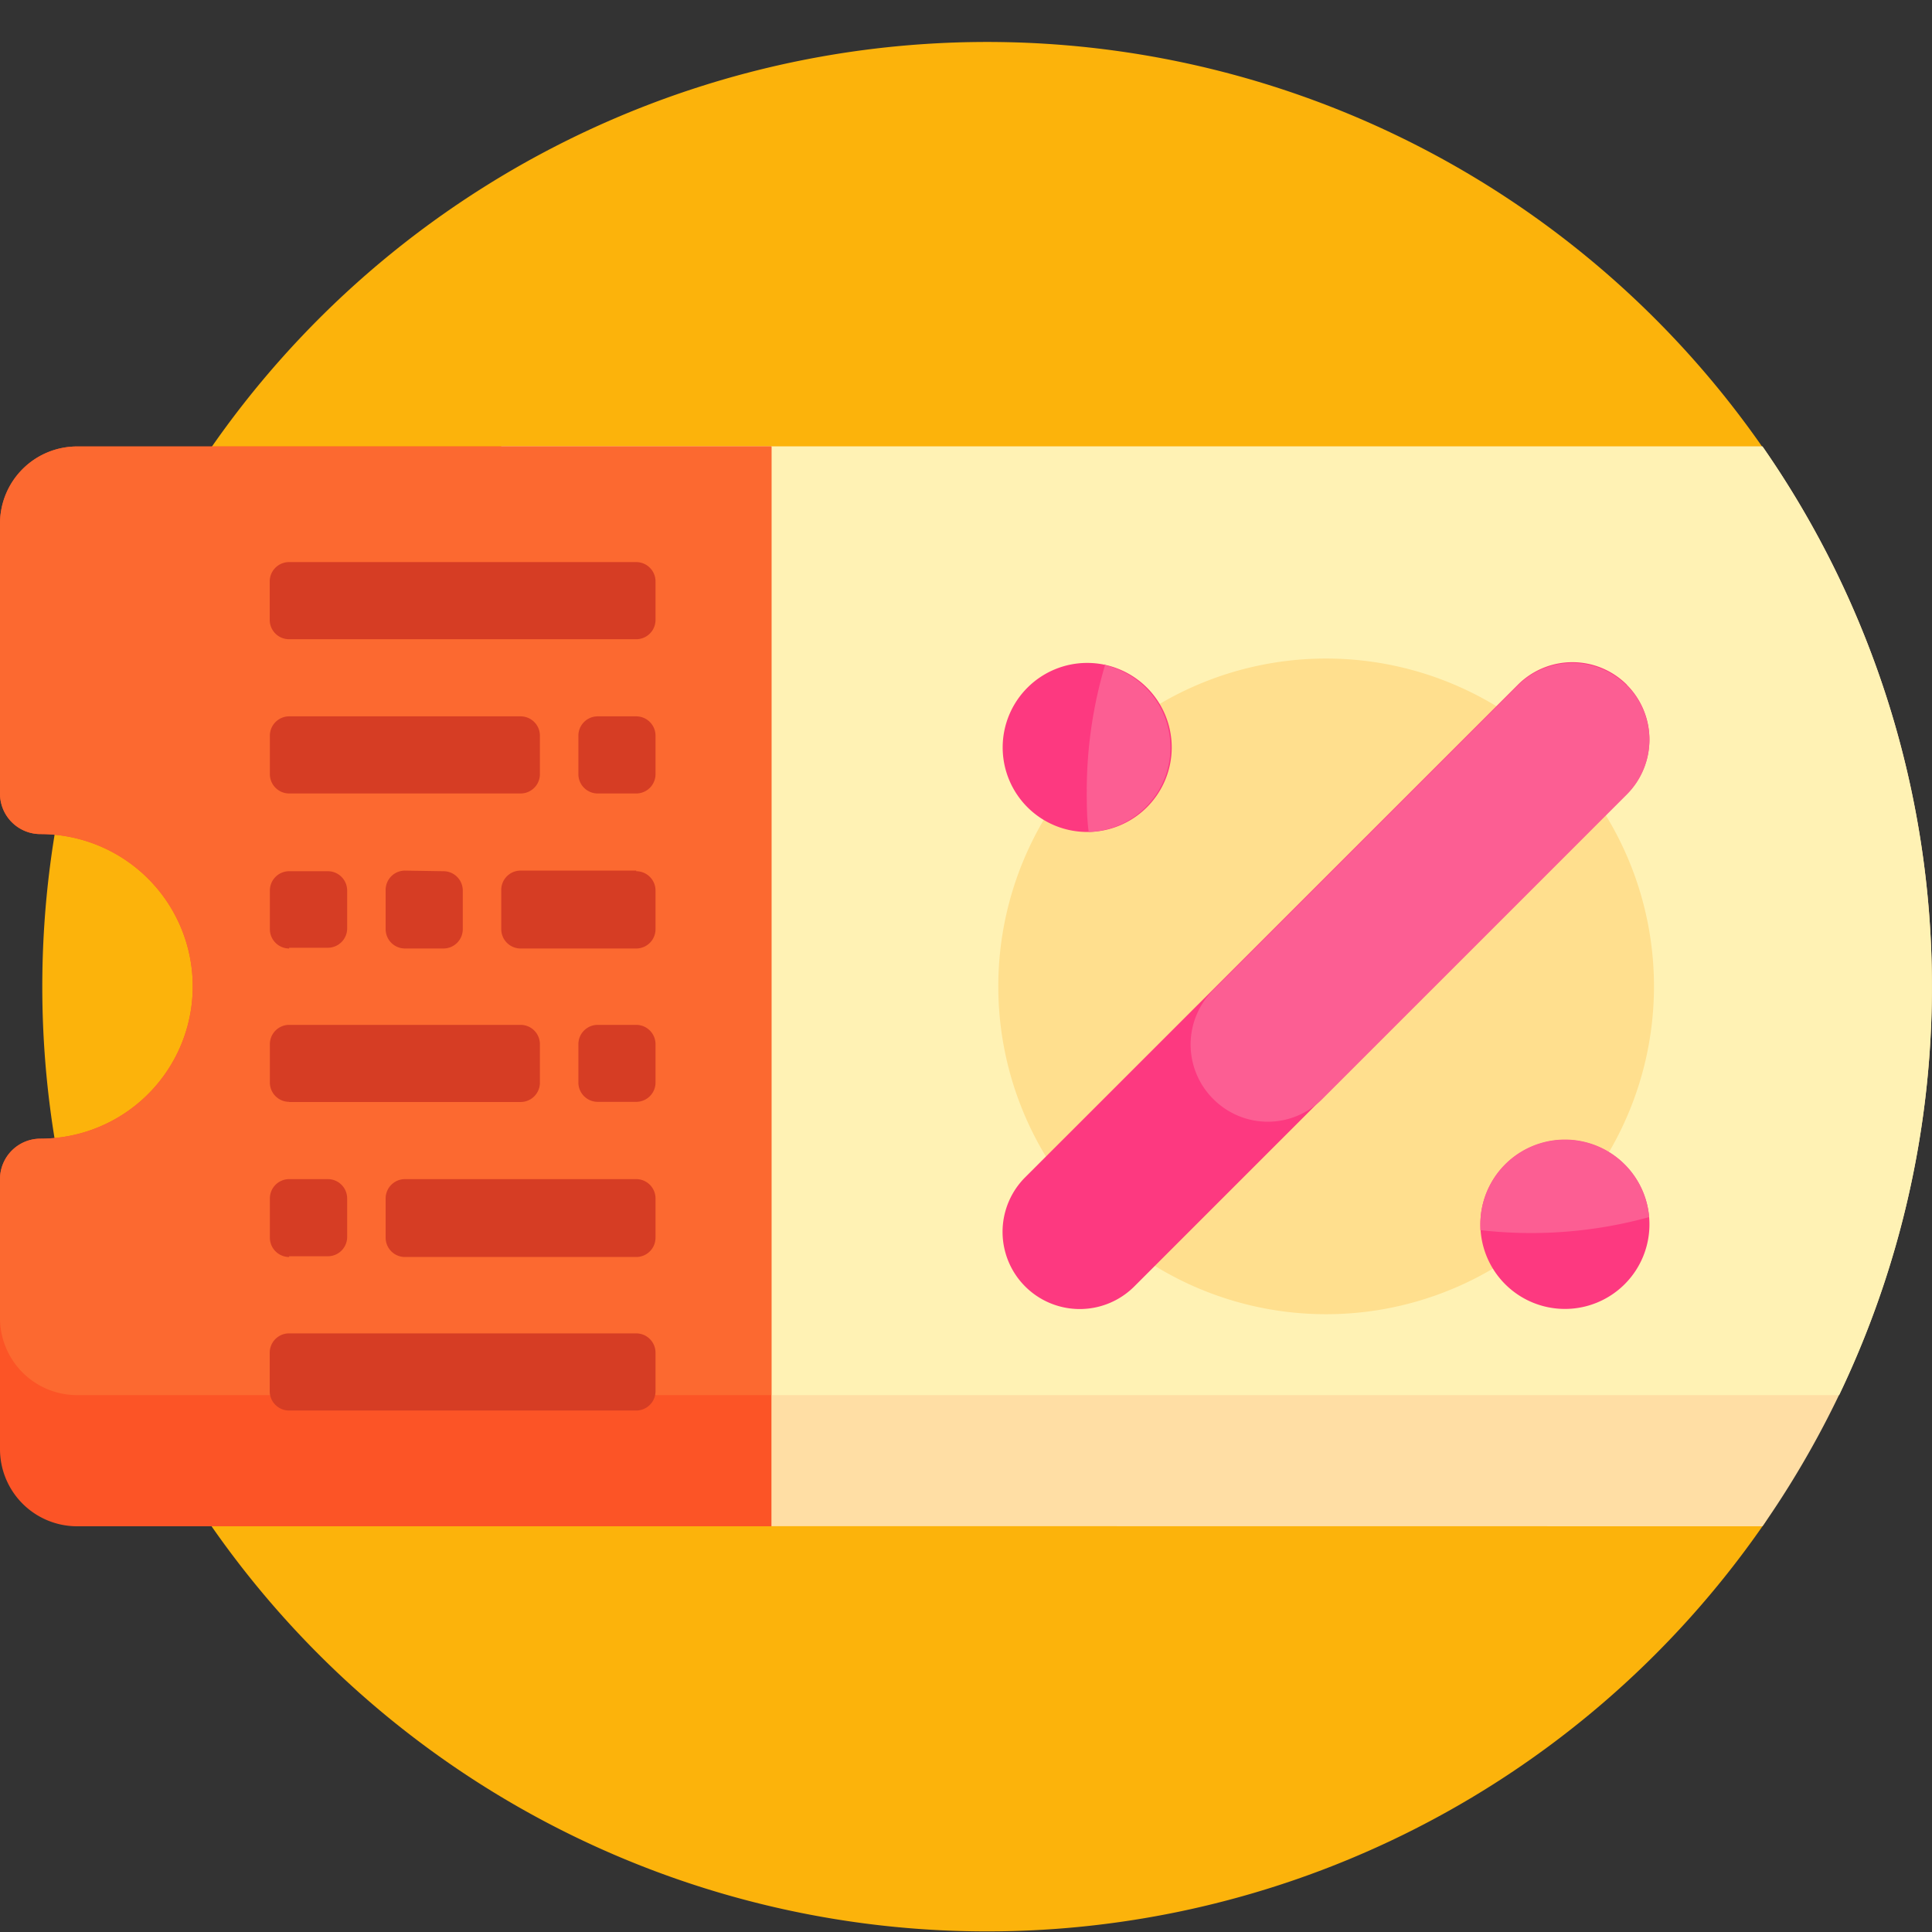 <svg xmlns="http://www.w3.org/2000/svg" xmlns:xlink="http://www.w3.org/1999/xlink" id="Layer_1" data-name="Layer 1" viewBox="0 0 128 128" width="79" height="79">
    <rect x="0" y="0" width="128" height="128" fill="#333333" stroke="none"/>
    <defs>
        <style>
        .cls-1{fill:none;}
        .cls-2{clip-path:url(#clip-path);}
        .cls-3{fill:#fcb30b;}
        .cls-4{fill:#ffdea4;}
        .cls-5{fill:#fff2b4;}
        .cls-6{fill:#ffdf8e;}
        .cls-7{fill:#fc5426;}
        .cls-8{fill:#fc6930;}
        .cls-9{fill:#d63d24;}
        .cls-10{fill:#fd3980;}
        .cls-11{fill:#fc5e93;}
        </style>
        <clipPath id="clip-path">
            <rect class="cls-1" y="2.75" width="128" height="125.25"/>
        </clipPath>
    </defs>
    <title>web-danh-muc-voucher</title>
    <g class="cls-2">
    <path class="cls-3" d="M117.07,96.11a4.62,4.62,0,0,1-.24,4.92,62.59,62.59,0,1,1,0-71.32,4.59,4.59,0,0,1,.21,4.88,62.65,62.65,0,0,0,0,61.52Zm0,0"/>
    </g>
    <path class="cls-4" d="M33.21,101.11V29.58h83.56a62.6,62.6,0,0,1,0,71.54Zm0,0"/>
    <path class="cls-5" d="M33.21,92.43V29.58h83.56a62.66,62.66,0,0,1,5.08,62.85Zm0,0"/>
    <path class="cls-6" d="M87.85,43.63A21.72,21.72,0,1,1,66.14,65.34,21.72,21.72,0,0,1,87.85,43.63Zm0,0"/>
    <path class="cls-7" d="M5.11,29.58h46v71.54h-46A5.11,5.11,0,0,1,0,96V78.12a2.68,2.68,0,0,1,2.68-2.68,10.09,10.09,0,1,0,0-20.18A2.68,2.68,0,0,1,0,52.57V34.69a5.11,5.11,0,0,1,5.11-5.11Zm0,0"/>
    <path class="cls-8" d="M5.11,29.58h46V92.43h-46A5.11,5.11,0,0,1,0,87.32v-9.2a2.68,2.68,0,0,1,2.68-2.68,10.09,10.09,0,1,0,0-20.18A2.68,2.68,0,0,1,0,52.57V34.69a5.11,5.11,0,0,1,5.11-5.11Zm0,0"/>
    <path class="cls-9" d="M43.43,89.62v2.55a1.28,1.28,0,0,1-1.28,1.28h-23a1.28,1.28,0,0,1-1.28-1.28V89.62a1.28,1.28,0,0,1,1.28-1.28h23a1.28,1.28,0,0,1,1.28,1.28Zm-1.28-11.5H26.83a1.28,1.28,0,0,0-1.28,1.28V82a1.28,1.28,0,0,0,1.28,1.28H42.16A1.28,1.28,0,0,0,43.43,82V79.4a1.28,1.28,0,0,0-1.28-1.28Zm-23,5.11h2.55A1.28,1.28,0,0,0,23,82V79.4a1.28,1.28,0,0,0-1.28-1.28H19.16a1.28,1.28,0,0,0-1.28,1.28V82a1.28,1.28,0,0,0,1.28,1.28Zm0-10.22H34.49a1.28,1.28,0,0,0,1.28-1.28V69.18a1.28,1.28,0,0,0-1.28-1.28H19.16a1.28,1.28,0,0,0-1.28,1.28v2.56A1.28,1.28,0,0,0,19.16,73Zm23-5.11H39.6a1.28,1.28,0,0,0-1.28,1.28v2.56A1.28,1.28,0,0,0,39.6,73h2.55a1.28,1.28,0,0,0,1.28-1.28V69.18a1.28,1.28,0,0,0-1.28-1.28Zm0-20.44H39.6a1.28,1.28,0,0,0-1.28,1.28v2.55a1.28,1.28,0,0,0,1.28,1.28h2.55a1.28,1.28,0,0,0,1.28-1.28V48.74a1.28,1.28,0,0,0-1.28-1.28Zm0,10.22H34.49A1.28,1.28,0,0,0,33.21,59v2.56a1.28,1.28,0,0,0,1.28,1.28h7.66a1.28,1.28,0,0,0,1.28-1.28V59a1.28,1.28,0,0,0-1.28-1.28Zm-23,5.11h2.55A1.28,1.28,0,0,0,23,61.51V59a1.28,1.28,0,0,0-1.28-1.28H19.16A1.28,1.28,0,0,0,17.88,59v2.56a1.28,1.28,0,0,0,1.28,1.28Zm7.66-5.11A1.28,1.28,0,0,0,25.55,59v2.56a1.28,1.28,0,0,0,1.28,1.28h2.55a1.28,1.28,0,0,0,1.28-1.28V59a1.28,1.28,0,0,0-1.28-1.28Zm-7.66-5.11H34.49a1.28,1.28,0,0,0,1.28-1.28V48.74a1.28,1.28,0,0,0-1.28-1.28H19.16a1.28,1.28,0,0,0-1.28,1.28v2.55a1.28,1.28,0,0,0,1.28,1.28Zm23-15.33h-23a1.28,1.28,0,0,0-1.28,1.28v2.55a1.28,1.28,0,0,0,1.28,1.28h23a1.28,1.28,0,0,0,1.28-1.28V38.52a1.28,1.28,0,0,0-1.28-1.28Zm0,0"/>
    <path class="cls-10" d="M66.43,49.52a5.6,5.6,0,1,1,5.6,5.6,5.6,5.6,0,0,1-5.6-5.6Zm37.25,26a5.6,5.6,0,1,0,5.6,5.6,5.6,5.6,0,0,0-5.6-5.6Zm4.11-30.15a5.11,5.11,0,0,0-7.23,0L67.92,78a5.11,5.11,0,0,0,7.23,7.23l32.63-32.63a5.11,5.11,0,0,0,0-7.23Zm0,0"/>
    <path class="cls-11" d="M109.25,80.64a29.49,29.49,0,0,1-11.17.86c0-.11,0-.22,0-.34a5.6,5.6,0,0,1,11.18-.53Zm-1.47-35.22a5.11,5.11,0,0,0-7.23,0L80.38,65.59a5.1,5.1,0,0,0-.09,7.13l.09.09a5.09,5.09,0,0,0,7.23,0l20.17-20.17a5.11,5.11,0,0,0,0-7.23ZM73.23,44A29.37,29.37,0,0,0,72,52.31c0,.95,0,1.88.13,2.81a5.6,5.6,0,0,0,1-11.07Zm0,0"/>
</svg>